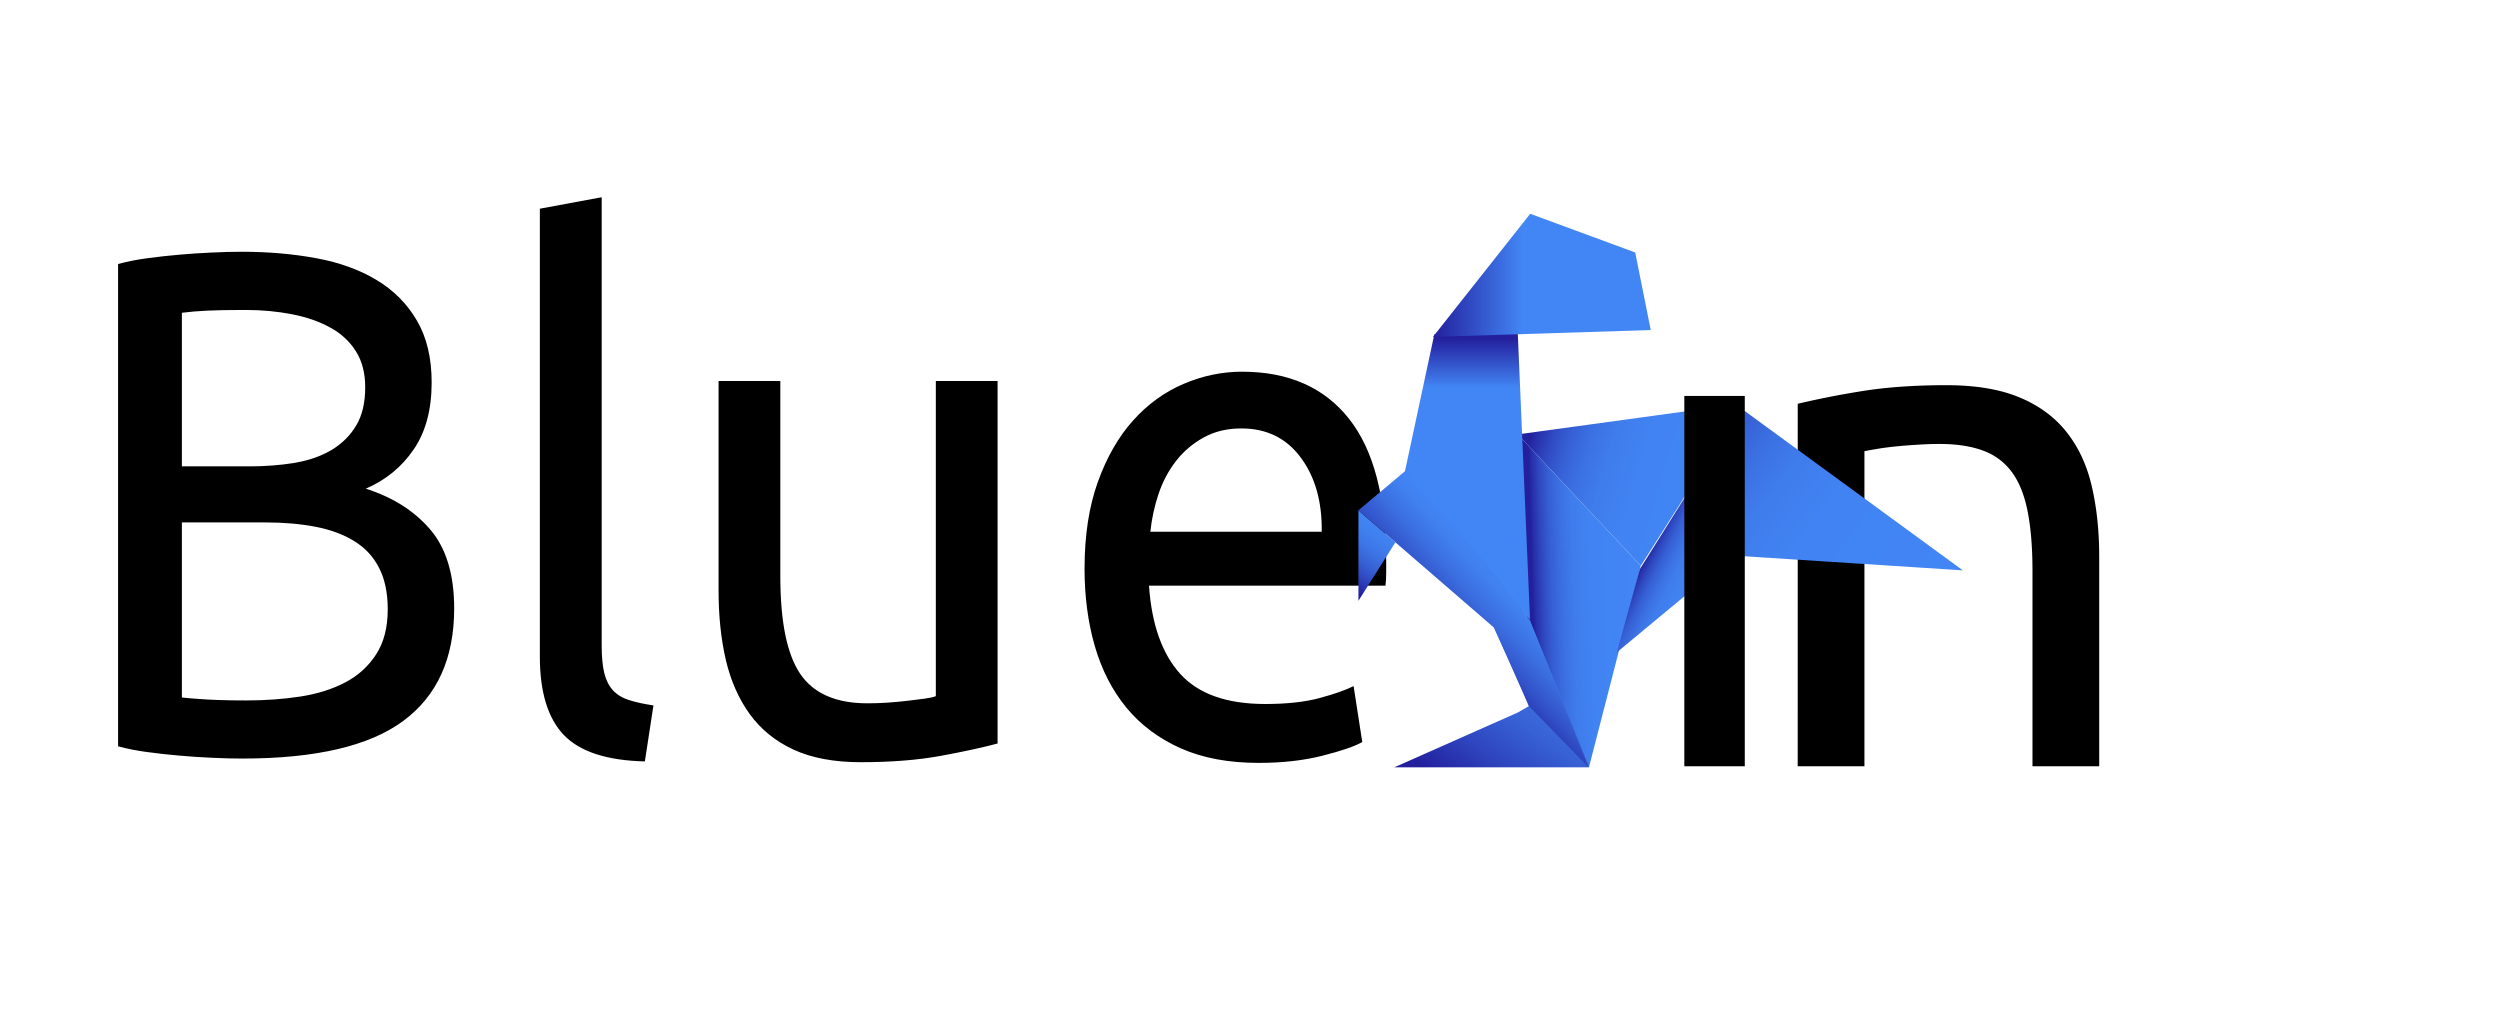<svg xmlns:xlink="http://www.w3.org/1999/xlink" xml:space="preserve" width="399.339" height="163.213" viewBox="0 0 105.658 43.183"><defs><linearGradient id="c" x1="26.81" x2="62.2" y1="149.9" y2="137.73" gradientUnits="userSpaceOnUse"><stop offset="0" stop-color="#4285f4"/><stop offset=".39" stop-color="#4183f2"/><stop offset=".53" stop-color="#3f7cec"/><stop offset=".63" stop-color="#3b70e2"/><stop offset=".71" stop-color="#365fd4"/><stop offset=".78" stop-color="#2f49c1"/><stop offset=".84" stop-color="#272faa"/><stop offset=".87" stop-color="#231f9d"/></linearGradient><linearGradient id="d" x1="40.84" x2="57.82" y1="163.26" y2="163.85" gradientUnits="userSpaceOnUse"><stop offset="0" stop-color="#4285f4"/><stop offset=".45" stop-color="#4183f2"/><stop offset=".61" stop-color="#3f7cec"/><stop offset=".72" stop-color="#3b70e2"/><stop offset=".82" stop-color="#365fd4"/><stop offset=".9" stop-color="#2f49c1"/><stop offset=".97" stop-color="#272faa"/><stop offset="1" stop-color="#231f9d"/></linearGradient><linearGradient id="e" x1="68.47" x2="68.47" y1="141.08" y2="131.9" gradientUnits="userSpaceOnUse"><stop offset=".34" stop-color="#4285f4"/><stop offset="1" stop-color="#231f9d"/></linearGradient><linearGradient id="f" x1="38.88" x2="73.36" y1="123.05" y2="123.05" gradientUnits="userSpaceOnUse"><stop offset=".59" stop-color="#4285f4"/><stop offset="1" stop-color="#231f9d"/></linearGradient><linearGradient id="a" x1="81.94" x2="87.32" y1="152.74" y2="161.77" gradientUnits="userSpaceOnUse"><stop offset="0" stop-color="#4285f4"/><stop offset=".2" stop-color="#4081f0"/><stop offset=".4" stop-color="#3d75e6"/><stop offset=".6" stop-color="#3761d5"/><stop offset=".79" stop-color="#2e45be"/><stop offset=".98" stop-color="#2422a0"/><stop offset="1" stop-color="#231f9d"/></linearGradient><linearGradient xlink:href="#a" id="k" x1="58.83" x2="75.75" y1="157.82" y2="186.2"/><linearGradient id="l" x1="69.89" x2="60.68" y1="171.86" y2="161.88" gradientUnits="userSpaceOnUse"><stop offset="0" stop-color="#231f9d"/><stop offset=".08" stop-color="#262ba7"/><stop offset=".36" stop-color="#3252c8"/><stop offset=".61" stop-color="#3b6ee0"/><stop offset=".83" stop-color="#407fee"/><stop offset="1" stop-color="#4285f4"/></linearGradient><linearGradient id="n" x1="25.28" x2="36.69" y1="158.84" y2="152.09" gradientUnits="userSpaceOnUse"><stop offset="0" stop-color="#4285f4"/><stop offset=".45" stop-color="#4183f2"/><stop offset=".61" stop-color="#3f7cec"/><stop offset=".72" stop-color="#3b70e2"/><stop offset=".82" stop-color="#365fd4"/><stop offset=".9" stop-color="#2f49c1"/><stop offset=".97" stop-color="#272faa"/><stop offset="1" stop-color="#231f9d"/></linearGradient><linearGradient id="p" x1="33.04" x2="1.55" y1="147.84" y2="162.99" gradientUnits="userSpaceOnUse"><stop offset="0" stop-color="#231f9d"/><stop offset=".03" stop-color="#272faa"/><stop offset=".1" stop-color="#2f49c1"/><stop offset=".18" stop-color="#365fd4"/><stop offset=".28" stop-color="#3b70e2"/><stop offset=".39" stop-color="#3f7cec"/><stop offset=".55" stop-color="#4183f2"/><stop offset="1" stop-color="#4285f4"/></linearGradient><linearGradient xlink:href="#a" id="j" x1="81.94" x2="87.32" y1="152.74" y2="161.77" gradientUnits="userSpaceOnUse"/><clipPath id="b" clipPathUnits="userSpaceOnUse"><path fill-rule="evenodd" stroke-width=".265" d="M114.312 155.713h13.854v16.553h-13.854z"/></clipPath><clipPath id="q" clipPathUnits="userSpaceOnUse"><path fill-rule="evenodd" stroke-width=".265" d="M68.792 121.888h7.377v15.653h-7.377z"/></clipPath><clipPath id="o" clipPathUnits="userSpaceOnUse"><path fill-rule="evenodd" stroke="#040415" stroke-width=".84" d="M25.189 137.53H-1.052v26.302h26.241z"/></clipPath><clipPath id="m" clipPathUnits="userSpaceOnUse"><path fill-rule="evenodd" stroke="#040415" stroke-width=".943" d="M100.829 111.815H32.823v75.083h68.006z"/></clipPath></defs><path fill="none" d="M69.675.914h35.983v41.9H69.675Z"/><path fill="none" d="M0 0h83.333v43.183H0Z"/><path fill="none" d="M10.196 2.525h72.309v13.683H10.196Z"/><path d="M110.28 171.94h-2.82v-15.775h2.82zm4.856-15.32a37 37 0 0 1 2.58-.513q1.608-.273 3.7-.273 1.88 0 3.125.53 1.244.528 1.984 1.487.744.955 1.046 2.29.306 1.332.306 2.94v8.86h-2.82v-8.252q0-1.455-.198-2.485-.198-1.033-.653-1.67a2.6 2.6 0 0 0-1.215-.926q-.757-.29-1.877-.29-.456 0-.943.034-.483.029-.926.074-.438.045-.79.108-.347.058-.5.09v13.317h-2.82z" clip-path="url(#b)" transform="translate(-39.158 -139.555)"/><path d="M10.239 32.059q-.59 0-1.278-.033-.685-.03-1.373-.091-.689-.058-1.362-.15-.674-.09-1.236-.243V11.157q.562-.153 1.236-.244t1.362-.15q.688-.061 1.362-.09.673-.033 1.262-.033 1.684 0 3.157.273 1.476.273 2.555.926 1.083.653 1.699 1.715.62 1.063.62 2.609 0 1.728-.762 2.836-.757 1.108-2.02 1.654 1.714.545 2.724 1.728t1.01 3.336q0 3.158-2.15 4.75-2.146 1.592-6.806 1.592m-2.552-9.98v7.4q.306.033.727.062.367.029.857.045.494.017 1.136.017 1.21 0 2.288-.165 1.083-.17 1.894-.596.815-.426 1.305-1.182.493-.757.493-1.91 0-1.034-.363-1.745-.364-.715-1.052-1.136-.69-.426-1.646-.608-.952-.182-2.13-.182zm0-2.369h2.862q1.01 0 1.909-.149.9-.153 1.557-.545.662-.397 1.04-1.034.38-.637.38-1.608 0-.91-.395-1.53-.394-.624-1.082-1-.685-.38-1.615-.562-.926-.182-1.962-.182-1.041 0-1.63.029-.59.028-1.064.09zm19.567 12.47q-2.414-.058-3.428-1.12-1.01-1.063-1.01-3.308V8.82l2.613-.484v18.96q0 .698.11 1.153.116.454.368.727.253.273.674.41.42.136 1.036.227zm14.907-.757q-.9.244-2.373.517-1.472.273-3.412.273-1.684 0-2.835-.53-1.152-.533-1.856-1.504-.7-.972-1.01-2.29-.306-1.32-.306-2.928v-8.859h2.61v8.252q0 2.881.841 4.126.846 1.244 2.839 1.244.42 0 .868-.029.452-.033.842-.079.394-.045.716-.09.325-.046.466-.104v-13.32h2.61zm3.676-7.404q0-2.092.563-3.655t1.488-2.592q.926-1.033 2.13-1.546 1.21-.517 2.472-.517 2.95 0 4.523 1.989 1.572 1.984 1.572 6.048v.471q0 .29-.03.534H48.56q.169 2.455 1.32 3.729 1.152 1.273 3.593 1.273 1.377 0 2.314-.256.941-.257 1.42-.5l.367 2.364q-.478.273-1.672.575-1.194.306-2.709.306-1.909 0-3.301-.62-1.39-.625-2.288-1.716-.895-1.092-1.332-2.592-.436-1.505-.436-3.295m10.024-1.546q.027-1.91-.888-3.138-.91-1.228-2.51-1.228-.898 0-1.587.38-.685.377-1.163.984-.478.608-.746 1.398-.264.785-.348 1.604z"/><g data-name="Layer 2"><path fill="url(#c)" d="m24.37 136.89 16.32 22.08 19.48-17.86z" transform="matrix(-.267 0 0 .311 80.208 -25.527)"/><path fill="url(#d)" d="m48.89 186.36 9.81-19.92 1.47-25.33-19.48 17.86" transform="matrix(-.267 0 0 .311 80.208 -25.527)"/><path fill="url(#e)" d="m58.22 166.44 20.5-15.64-5.35-19.38-13.2-.36" transform="matrix(-.267 0 0 .344 80.208 -31.077)"/><path fill="url(#f)" d="m41.34 119.95-2.46 10.54 34.48.93-15.4-16.73z" transform="matrix(-.267 0 0 .311 80.147 -26.633)"/><path fill="url(#j)" d="m85.38 163.73-5.85-7.95 5.85-4.35" transform="matrix(-.267 0 0 .311 80.208 -25.527)"/><path fill="url(#k)" d="M63.91 164.31v3.07l-3.77 7.06-1.75 3.59 1.75.87 19.58 7.46H48.94l-.08-.11 9.36-19.81 21.5-18.74" transform="matrix(-.267 0 0 .311 80.208 -25.527)"/><path fill="url(#l)" d="m63 161.01 14.19-15.49 8.19 5.91-21.47 15.95-5.52 10.65-9.45 8.33 9.32-20" transform="matrix(-.267 0 0 .311 80.208 -25.527)"/></g><g clip-path="url(#m)" data-name="Layer 3" transform="matrix(-.268 0 0 .316 80.208 -26.177)"><path fill="url(#n)" d="M24.37 136.89 0 160.64l23.96-4.87 20.34 14.31-3.61-11.11"/></g><g clip-path="url(#o)" data-name="Layer 4" transform="matrix(-.432 -.018 -.012 .275 84.996 -20.049)"><path fill="url(#p)" d="M40.77 159.23.26 160.59l24.11-23.7" transform="matrix(1 0 0 1.067 0 -10.77)"/></g><path d="M71.347 137.55h-2.82v-15.776h2.82zm4.855-15.32a37 37 0 0 1 2.58-.513q1.608-.273 3.7-.273 1.881 0 3.125.529 1.245.53 1.985 1.488.743.955 1.046 2.29.306 1.332.305 2.94v8.86h-2.819v-8.252q0-1.456-.198-2.485-.199-1.034-.654-1.67a2.6 2.6 0 0 0-1.215-.926q-.756-.29-1.877-.29-.454 0-.943.033-.483.03-.926.075-.438.045-.79.107-.345.059-.5.091v13.316h-2.819z" clip-path="url(#q)" transform="translate(2.393 -105.155)"/></svg>